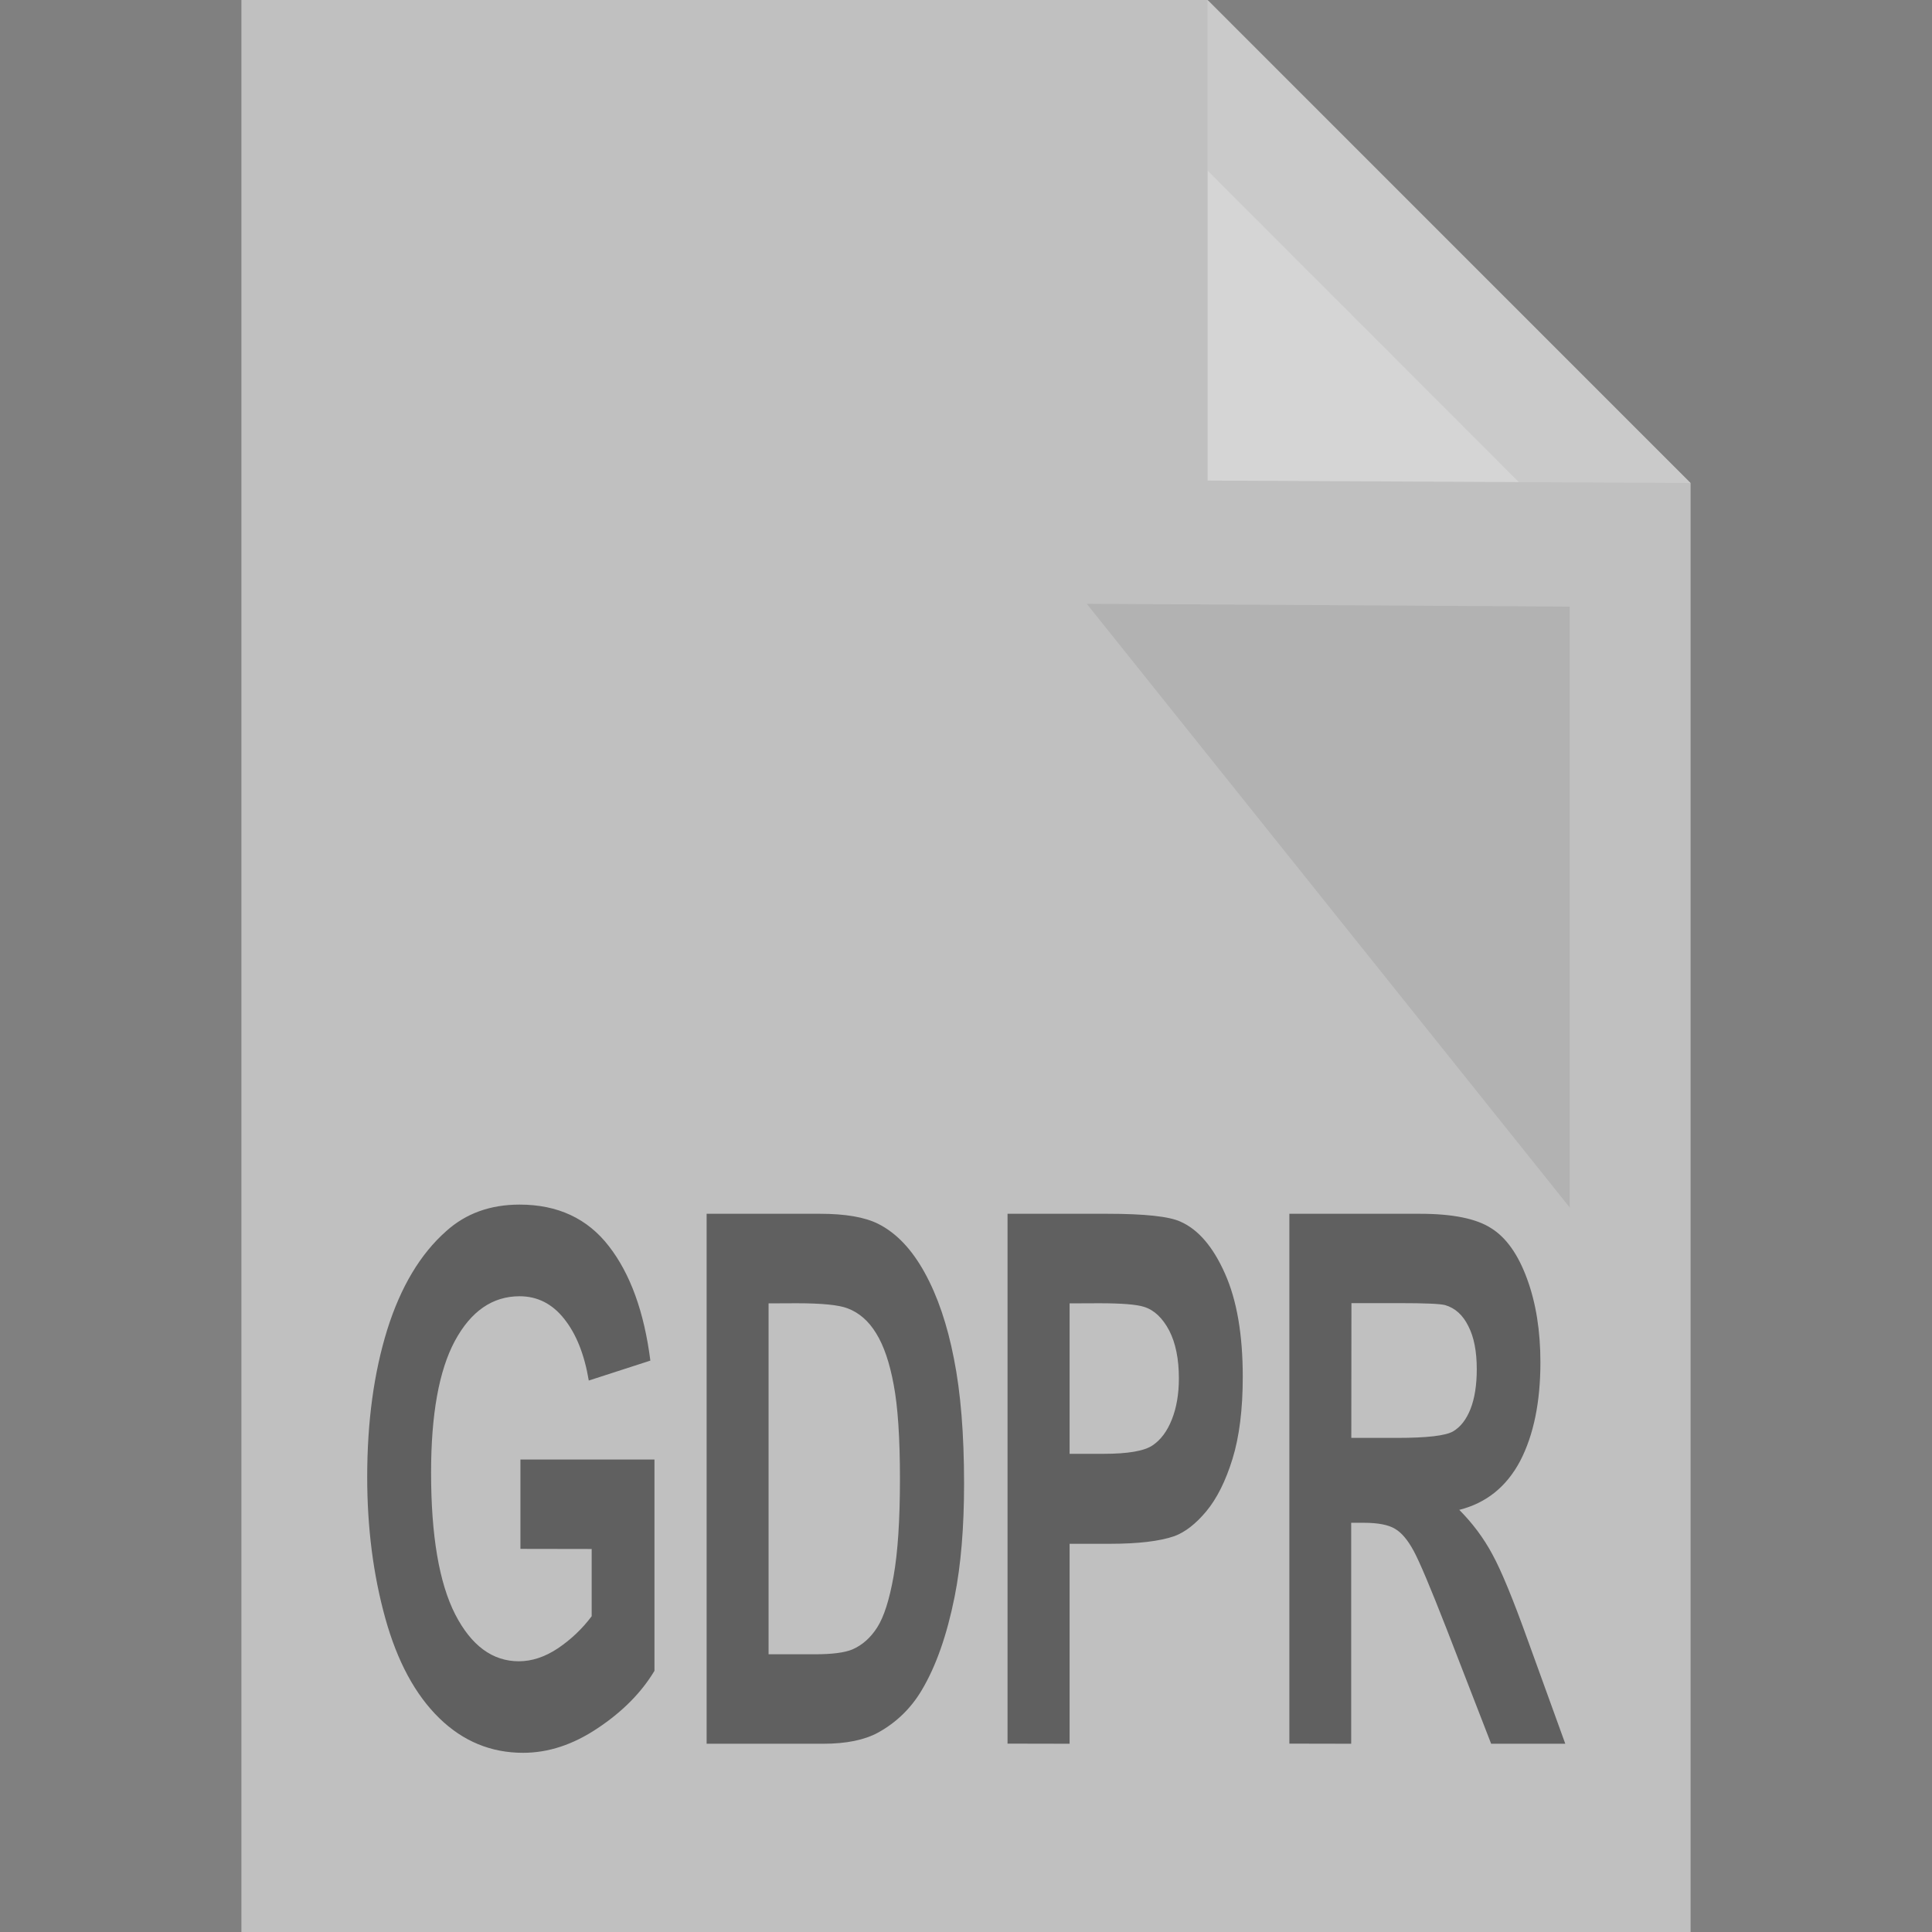 <svg width="16" height="16" zoomAndPan="disable" preserveAspectRatio="xmaxYmax" xmlns="http://www.w3.org/2000/svg"><rect width="100%" height="100%" fill="#808080" stroke="none"/><path fill="#ffffff" d="M2 0v16h12V4l-4-4zm8 0z" opacity=".5"/><path fill="#ffffff" d="M10 3.98V0l4 4z" opacity=".325"/><path d="M13 5.024V10L9 5z" opacity=".075"/><path fill="#c1c1c1" d="M2 0v16h12V4h-.012l.004-.008L10.008.006 10 .014V0zm1 1h6v4h4v10H3zm7 .412L12.586 4H10z" opacity=".5"/><g style="line-height:125%" font-size="4.667" letter-spacing="0" word-spacing="0" stroke-width="1.245" opacity=".5" font-weight="bold" font-family="Arial"><path d="M4.31 12.827v-.74H5.42v1.75q-.162.27-.47.475-.304.204-.618.204-.4 0-.695-.288-.297-.29-.446-.826-.15-.54-.15-1.17 0-.686.166-1.22.167-.532.488-.816.244-.22.608-.22.474 0 .74.345.266.343.343.947l-.51.165q-.054-.323-.203-.51-.148-.188-.37-.188-.336 0-.536.37-.197.367-.197 1.09 0 .783.2 1.175.2.388.527.388.162 0 .323-.107.163-.11.28-.266v-.557zM5.852 10.052h.938q.318 0 .484.084.224.113.384.404.16.29.242.712.084.42.084 1.036 0 .542-.078.934-.096.48-.273.776-.133.224-.36.35-.17.093-.455.093h-.966zm.513.742V13.7h.384q.214 0 .31-.04.124-.054.206-.183.083-.13.135-.422.053-.297.053-.806 0-.51-.052-.782-.05-.272-.145-.425-.093-.153-.237-.207-.108-.042-.422-.042zM8.344 14.44v-4.388h.824q.47 0 .61.066.22.098.367.43.147.33.147.854 0 .404-.085.68-.085.275-.217.434-.13.156-.265.206-.184.063-.533.063h-.334v1.656zm.514-3.646v1.246h.28q.304 0 .407-.07.102-.068.16-.215.058-.146.058-.34 0-.24-.08-.396-.083-.157-.208-.196-.092-.03-.37-.03zM10.678 14.44v-4.388h1.08q.408 0 .592.12.186.116.297.42.11.3.11.69 0 .494-.168.818-.17.32-.504.404.167.168.274.368.11.2.294.713l.31.856h-.614l-.37-.954q-.2-.512-.272-.644-.073-.135-.154-.182-.082-.05-.26-.05h-.103v1.83zm.513-2.532h.38q.37 0 .463-.054.092-.054.144-.185.052-.133.052-.33 0-.222-.07-.357-.068-.138-.193-.174-.063-.016-.375-.016h-.4z" style="line-height:125%;-inkscape-font-specification:'Arial, Bold'"/></g></svg>
